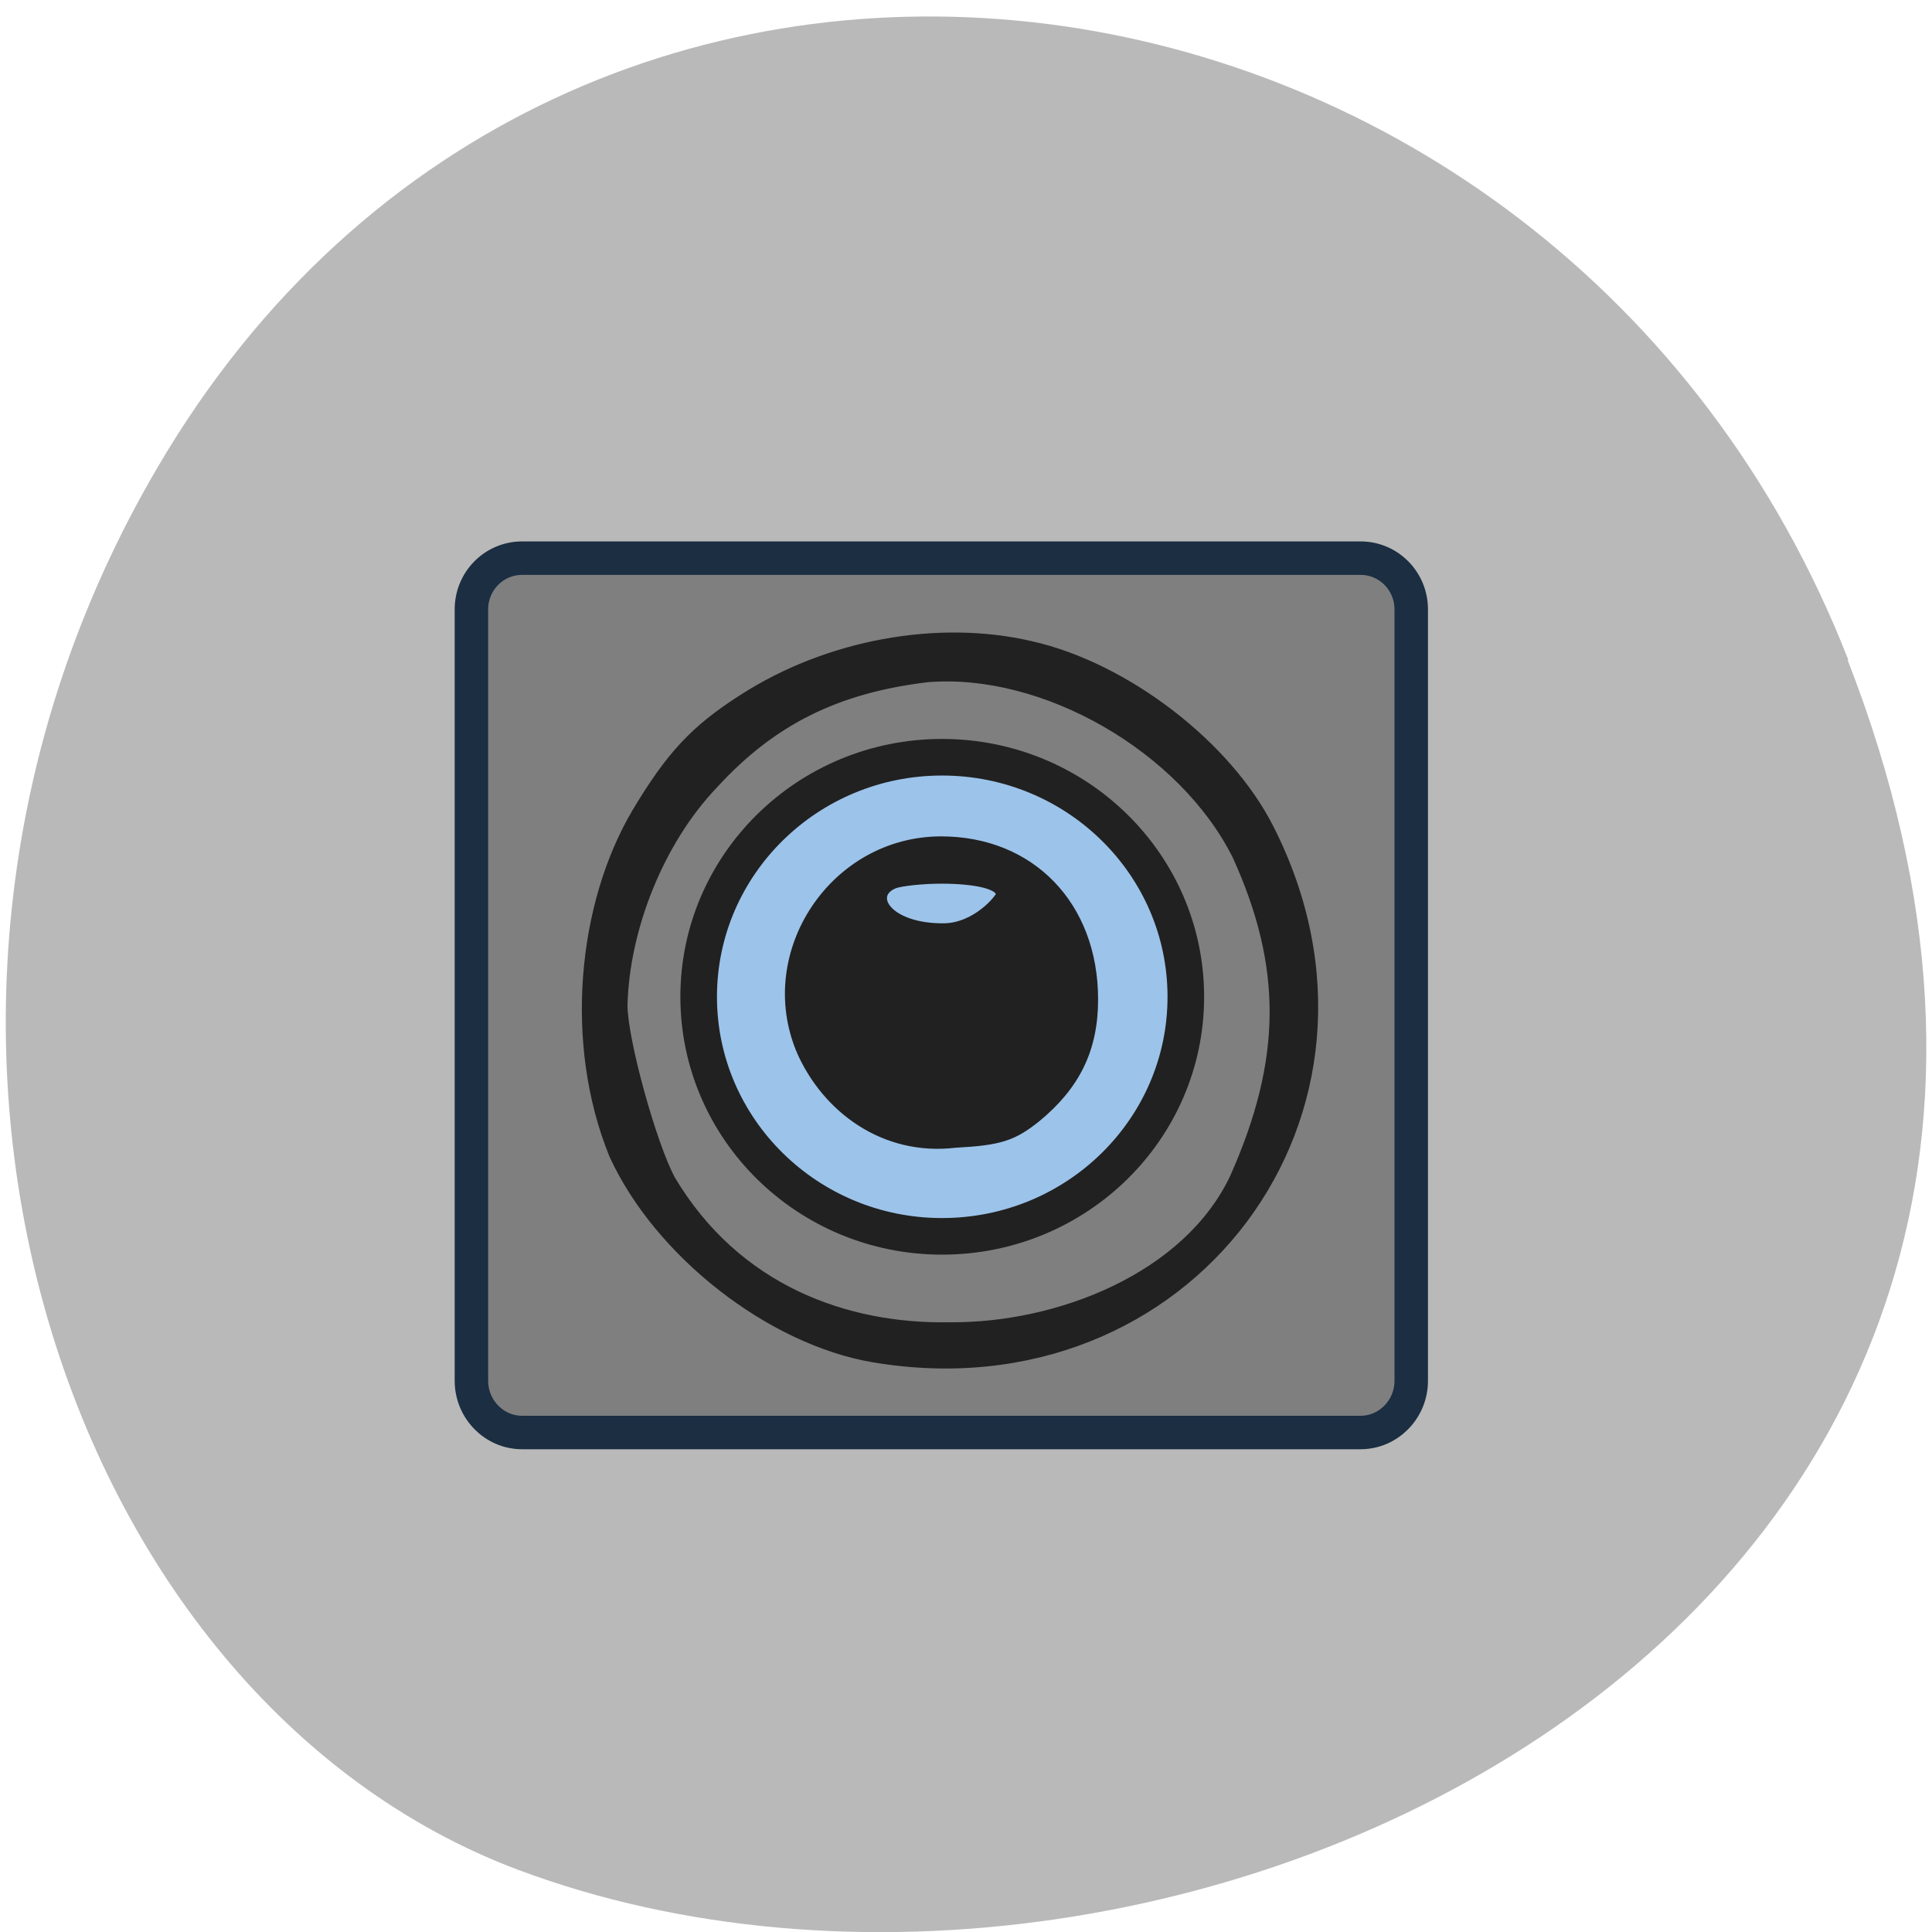 <svg xmlns="http://www.w3.org/2000/svg" viewBox="0 0 16 16"><path d="m 15.301 5.465 c 3.105 7.965 -5.594 12.05 -11.01 10.02 c -3.781 -1.418 -5.668 -7.06 -2.98 -11.625 c 3.387 -5.762 11.598 -4.535 13.996 1.605" fill="#b9b9b9" fill-opacity="0.996"/><path d="m 62.785 74.19 h 106.82 c 3.563 0 6.461 2.904 6.461 6.535 v 98.27 c 0 3.631 -2.898 6.596 -6.461 6.596 h -106.82 c -3.563 0 -6.461 -2.965 -6.461 -6.596 v -98.27 c 0 -3.631 2.898 -6.535 6.461 -6.535" transform="matrix(0.065 0 0 0.065 0.243 -0.2)" fill="#7f7f7f" stroke="#1b2e42" stroke-width="4.265"/><g stroke="#212121"><path d="m 150.54 131.12 c 0 14.609 -12.05 26.452 -26.922 26.452 c -14.817 0 -26.87 -11.844 -26.87 -26.452 c 0 -14.609 12.05 -26.452 26.87 -26.452 c 14.87 0 26.922 11.844 26.922 26.452" transform="matrix(0.075 0 0 0.075 -1.47 -1.579)" fill="#9cc3ea" stroke-width="4.04"/><path d="m 107.53 176.15 c -13.163 -2.239 -27.413 -13.373 -33.15 -25.898 c -5.797 -14.22 -4.046 -31.95 2.898 -43.689 c 4.347 -7.261 7.427 -10.589 13.586 -14.523 c 10.808 -6.959 24.877 -9.561 36.773 -6.777 c 12.08 2.723 25.06 12.707 30.432 23.357 c 18.296 36.06 -10.386 74.31 -50.54 67.53 m 45.951 -23.11 c 6.642 -14.946 6.702 -26.806 0.302 -40.905 c -6.823 -13.675 -24.515 -23.902 -39.429 -22.631 c -11.473 1.392 -19.684 5.446 -27.11 13.554 c -6.884 7.201 -11.291 18.335 -11.533 28.08 c 0 4.417 3.683 17.73 6.099 22.21 c 8.333 13.978 22.281 18.94 35.444 18.698 c 13.827 0.121 30.25 -6.293 36.23 -19 m -55.25 -16.1 c -5.253 -12.526 4.287 -26.806 17.933 -26.806 c 11.473 0 19.503 8.29 19.503 20.271 c 0 6.354 -2.295 11.01 -7.306 15.13 c -3.02 2.42 -4.71 2.965 -10.386 3.268 c -9.06 1.089 -16.484 -4.417 -19.745 -11.86 m 25.421 -19.908 c 0 -1.15 -3.02 -1.876 -7.487 -1.876 c -2.415 0 -5.072 0.303 -5.917 0.605 c -3.381 1.331 -0.845 5.506 6.28 5.446 c 4.166 -0.061 7.125 -3.812 7.125 -4.175" transform="matrix(0.065 0 0 0.065 0.243 -0.2)" fill="#212121"/></g></svg>
